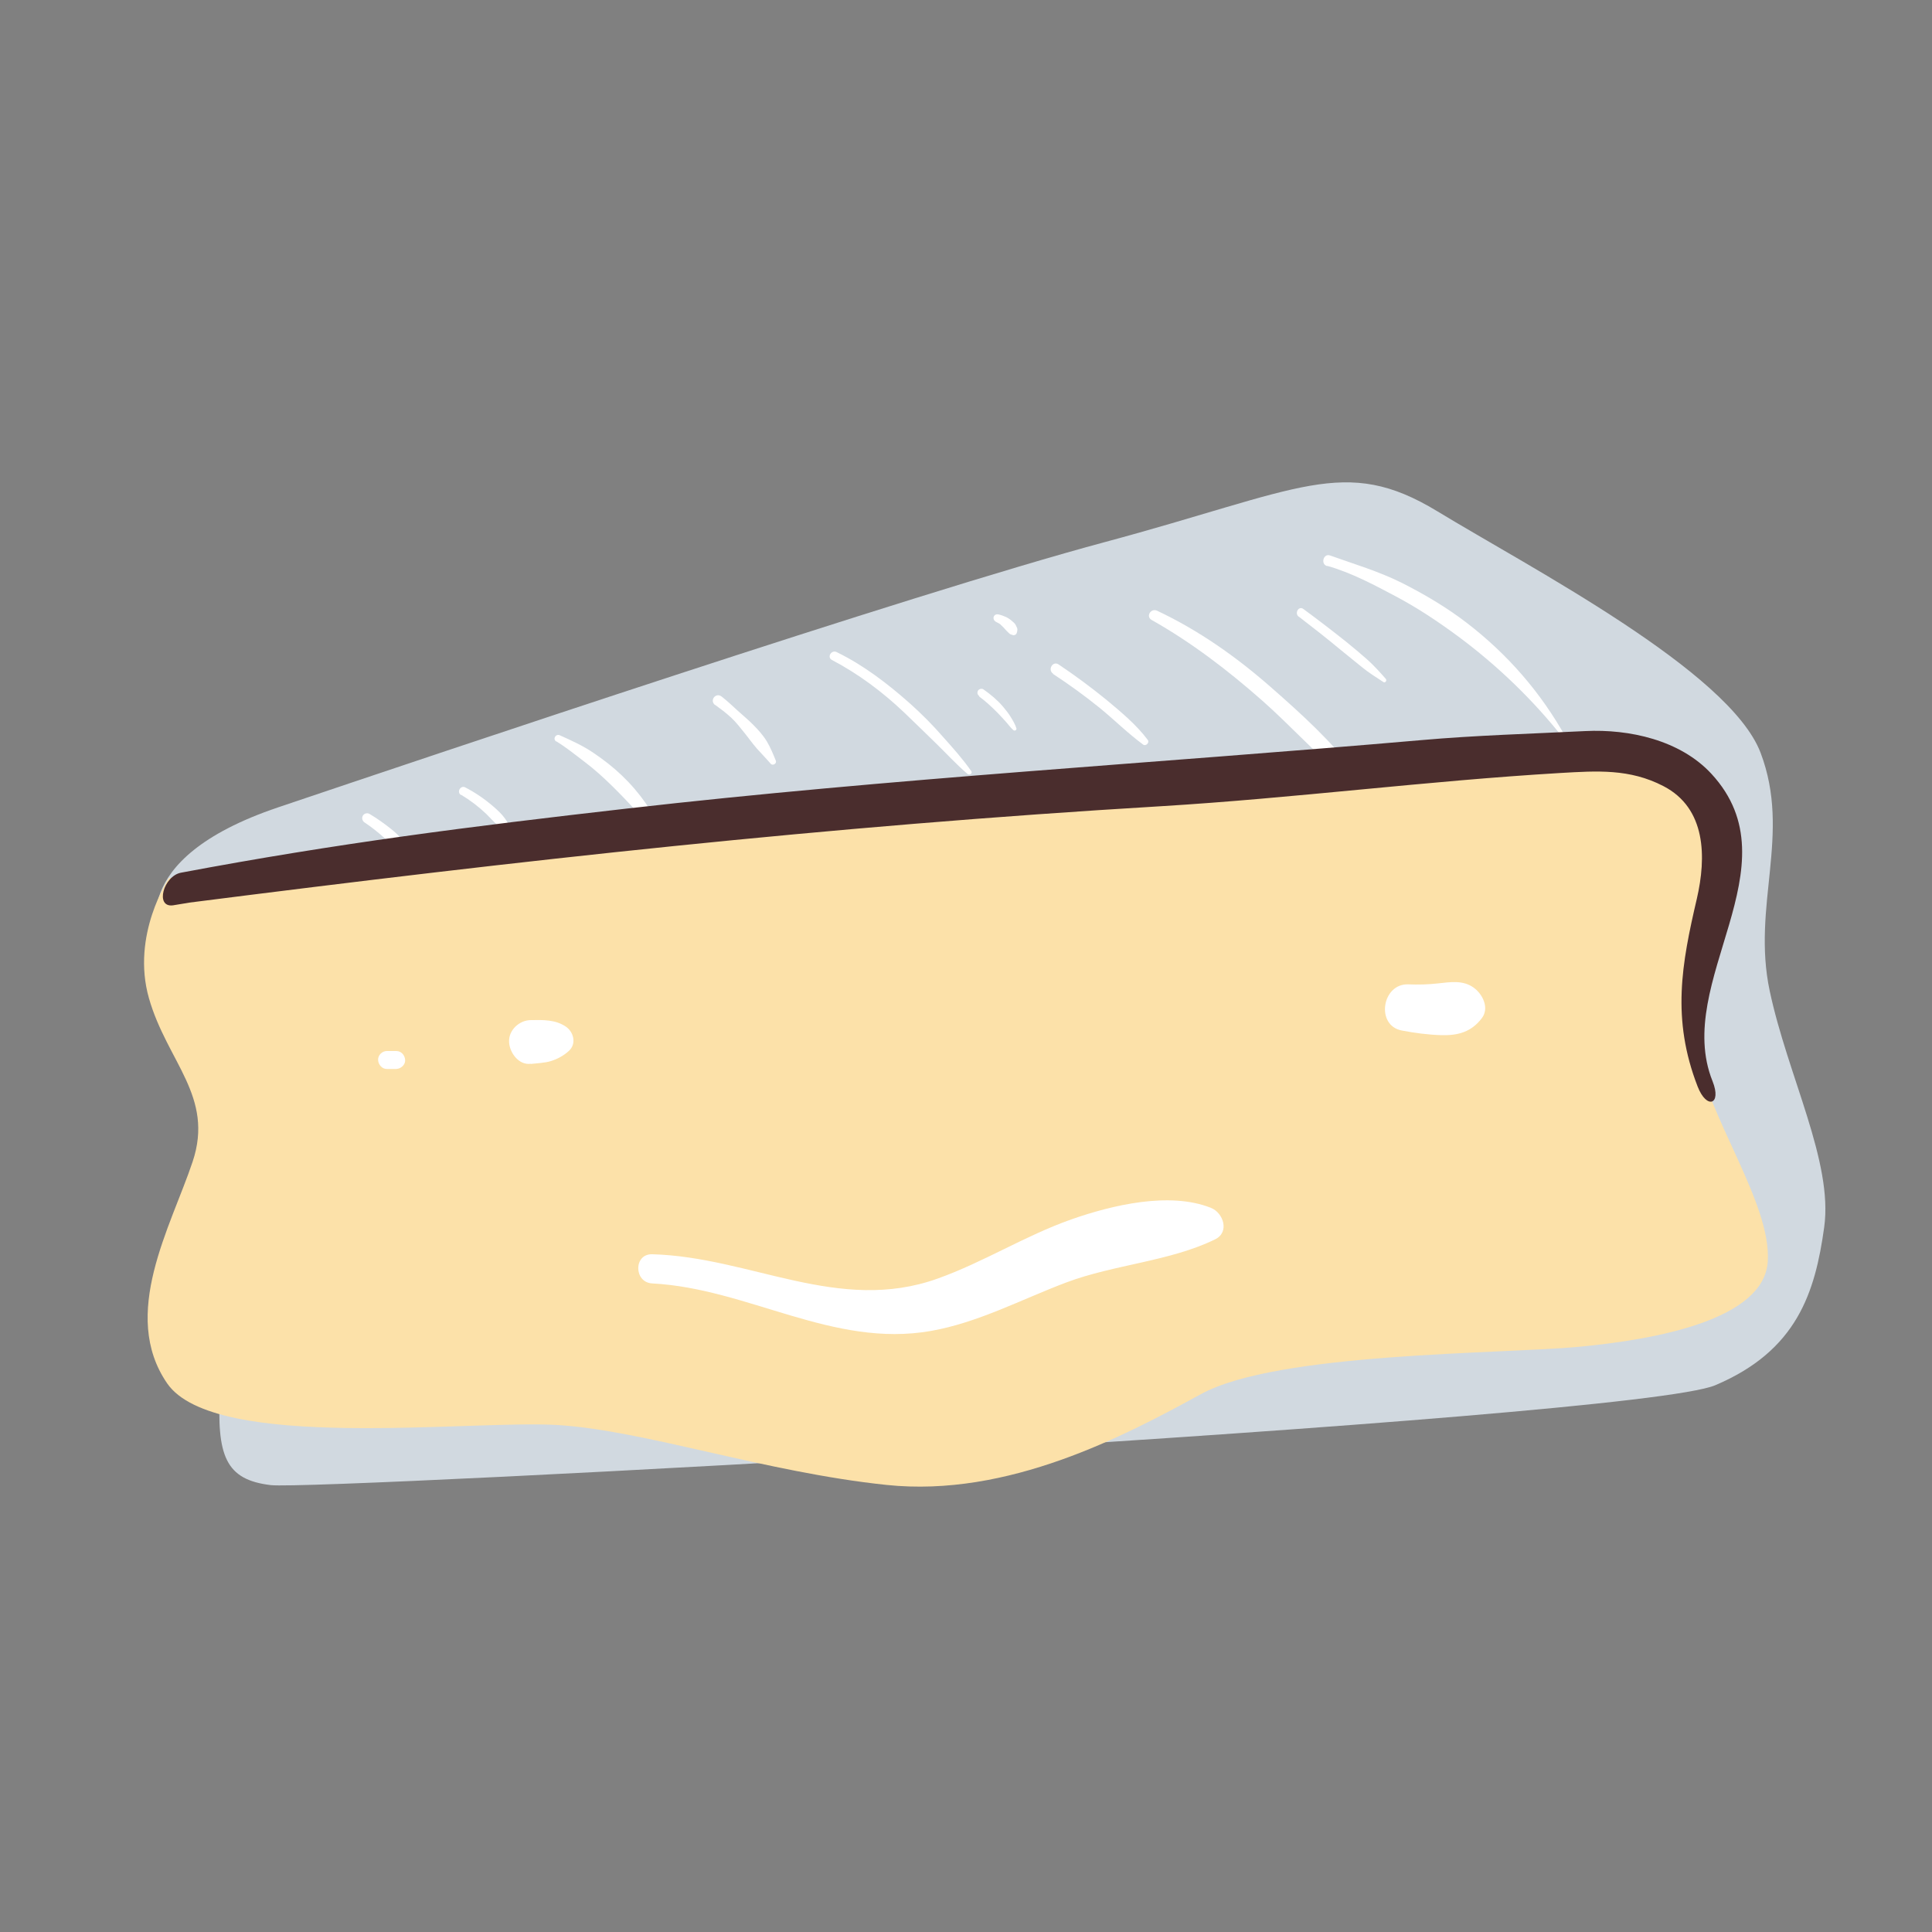 <?xml version="1.0" encoding="UTF-8"?>
<svg id="Capa_2" data-name="Capa 2" xmlns="http://www.w3.org/2000/svg" viewBox="0 0 100 100">
  <rect x="0" y="0" width="100" height="100" fill="#808080" stroke="none"/>
  <defs>
    <style>
      .cls-1 {
        fill: #fff;
      }

      .cls-2 {
        fill: none;
      }

      .cls-3 {
        fill: #4a2d2d;
      }

      .cls-4 {
        fill: #d1d9e0;
      }

      .cls-5 {
        fill: #fce1a9;
      }
    </style>
  </defs>
  <g id="COLOR">
    <g>
      <g>
        <g>
          <g>
            <path class="cls-4" d="M8.28,48.56s-1.97-4.04,6.11-6.77c8.09-2.73,32.63-11,42.79-13.73,10.16-2.73,12.41-4.51,17.21-1.6,4.8,2.92,15.14,8.28,16.74,12.51,1.6,4.23-.47,7.9.47,12.32.94,4.42,3.29,8.84,2.82,12.23-.47,3.39-1.41,6.39-5.64,8.18-4.23,1.79-72.41,5.45-74.76,5.17-2.35-.28-2.82-1.5-2.63-4.98.19-3.48,1.5-12.88.75-16.36s-3.86-6.96-3.86-6.96Z"/>
            <path class="cls-5" d="M8.75,45.45s39.4-4.33,53.04-5.55c13.64-1.22,23.42-2.54,25.86-.47,2.45,2.07-.56,11.1.09,14.76.66,3.67,3.95,8.09,3.76,11.1-.19,3.01-5.74,4.04-9.78,4.42s-15.61.28-19.56,2.45c-3.95,2.16-9.97,5.36-16.27,4.7-6.3-.66-12.51-2.82-17.02-3.1s-17.77,1.41-20.22-2.16c-2.45-3.57.19-8.09,1.32-11.47s-1.32-5.17-2.26-8.46c-.94-3.29,1.03-6.21,1.03-6.21Z"/>
            <path class="cls-1" d="M68.7,29.29c1.24.35,2.42.98,3.55,1.58,1.13.6,2.18,1.3,3.21,2.06,2.04,1.51,3.92,3.32,5.49,5.32.05.06.14-.02.1-.08-1.3-2.33-3.01-4.3-5.13-5.93-1.04-.8-2.19-1.48-3.36-2.07-1.2-.6-2.46-.97-3.72-1.42-.34-.12-.5.45-.15.55h0Z"/>
            <path class="cls-1" d="M67.23,31.92c.74.57,1.47,1.14,2.19,1.74.35.29.71.57,1.06.86s.74.53,1.12.78c.1.07.2-.08.13-.16-.31-.35-.62-.7-.97-1.01-.35-.31-.71-.61-1.08-.91-.73-.58-1.47-1.15-2.22-1.7-.24-.18-.47.22-.24.4h0Z"/>
            <path class="cls-1" d="M70.29,40.17c-1.28-1.72-2.92-3.21-4.52-4.61-1.79-1.57-3.72-2.93-5.88-3.95-.32-.15-.6.3-.28.48,2.06,1.16,3.95,2.61,5.72,4.17,1.46,1.29,2.79,2.77,4.29,4.02.22-.03.44-.06.67-.1Z"/>
            <path class="cls-1" d="M54.5,34.88c.84.55,1.64,1.13,2.42,1.76.76.62,1.46,1.32,2.25,1.9.14.1.34-.1.24-.24-.6-.8-1.4-1.46-2.17-2.1-.79-.64-1.61-1.25-2.45-1.81-.3-.2-.58.28-.28.48h0Z"/>
            <path class="cls-1" d="M43.06,34.16c1.37.72,2.6,1.64,3.72,2.7.55.52,1.08,1.05,1.63,1.58s1.08,1.12,1.67,1.62c.1.08.28-.03.19-.15-.44-.63-.96-1.21-1.47-1.78-.52-.6-1.09-1.17-1.68-1.7-1.17-1.04-2.42-2-3.82-2.68-.27-.13-.51.27-.24.41h0Z"/>
            <path class="cls-1" d="M37.01,36.48c.29.21.57.42.83.66s.47.52.69.79c.22.27.42.56.65.82s.48.51.71.78c.1.12.32,0,.27-.15-.14-.34-.27-.67-.46-.99s-.45-.61-.71-.87c-.25-.26-.53-.48-.79-.72-.28-.26-.55-.51-.84-.74-.31-.25-.66.2-.34.44h0Z"/>
            <path class="cls-1" d="M28.79,38.37c.53.32,1,.71,1.49,1.08s.94.78,1.38,1.21.84.85,1.24,1.29c.21.23.43.44.63.69.19.24.38.48.58.72.08.09.25,0,.21-.12-.21-.57-.54-1.14-.88-1.64-.37-.53-.78-1.01-1.25-1.46-.45-.43-.95-.82-1.47-1.17-.54-.37-1.14-.64-1.74-.91-.21-.1-.39.19-.19.32h0Z"/>
            <path class="cls-1" d="M23.87,41.14c.47.28.9.61,1.3.99.19.19.37.39.57.57.21.19.43.36.63.56.1.1.24-.03.19-.14-.13-.26-.25-.52-.42-.75-.17-.24-.39-.44-.61-.63-.44-.38-.92-.71-1.44-.98-.25-.14-.47.24-.23.39h0Z"/>
            <path class="cls-1" d="M18.87,42.57c.36.24.69.5,1.01.79.16.15.32.31.5.44.05.04.11.05.17.09.04.03.08.06.12.09.05.03.09.07.13.1s.1.05.15.07c.08.03.15-.06.13-.13-.03-.12-.08-.2-.14-.3-.03-.04-.05-.09-.08-.13-.03-.05-.05-.11-.09-.17-.14-.19-.32-.34-.5-.49-.36-.29-.74-.56-1.14-.8-.12-.07-.28-.03-.35.09-.07.13-.02.28.09.35h0Z"/>
            <path class="cls-1" d="M51.54,32.18c.06.03.11.06.17.09.03.02.05.03.07.05.03.02-.05-.04,0,0,.01,0,.02.02.03.03.09.08.18.17.26.27l-.04-.06s.05.08.09.11c.02.02.04.04.06.06.03.03.06.06.1.09.04.02.08.03.11.04,0,0,.04.01,0,0-.03-.01,0,0,0,0,.02,0,.04.02.06.02.07,0,.14-.03.17-.1.02-.05.04-.13.04-.19,0-.07-.03-.12-.06-.18-.01-.03-.02-.05-.04-.08-.04-.07-.1-.12-.16-.17-.1-.09-.2-.16-.32-.22-.13-.06-.27-.11-.41-.14-.1-.02-.19.02-.23.11-.04.08,0,.21.08.25h0Z"/>
            <path class="cls-1" d="M50.68,36.05c.33.24.64.53.93.82.15.15.28.3.42.45s.26.33.42.47c.07.06.18,0,.16-.09-.06-.2-.18-.4-.29-.58-.12-.2-.26-.37-.41-.55-.29-.34-.64-.63-1.01-.89-.09-.06-.23-.02-.28.07-.06.11-.02.22.07.28h0Z"/>
          </g>
          <path class="cls-3" d="M9.79,46.72c17.26-2.2,32.93-3.95,50.3-4.99,6.92-.42,13.75-1.31,20.67-1.72,1.9-.11,3.59-.23,5.34.68,2.22,1.15,2.22,3.69,1.73,5.82-.79,3.38-1.32,6.23.04,9.73.47,1.21,1.26.94.77-.28-2.07-5.15,4.37-11.12-.06-15.91-1.62-1.75-4.26-2.32-6.52-2.21-2.83.14-5.69.22-8.51.47-13.69,1.19-27.42,1.98-41.09,3.54-8.16.93-15.02,1.8-23.09,3.32-.91.17-1.36,1.81-.42,1.69l.85-.14Z"/>
        </g>
        <path class="cls-1" d="M33.76,66.43c4.96.26,9.35,3.35,14.42,2.46,2.45-.43,4.7-1.64,7.01-2.51,2.47-.93,5.37-1.09,7.7-2.23.77-.37.43-1.38-.21-1.63-2.14-.86-5.14-.14-7.24.6-2.38.84-4.53,2.21-6.91,3.06-5.11,1.83-9.67-1.12-14.77-1.26-.97-.03-.96,1.46,0,1.51h0Z"/>
        <path class="cls-1" d="M20.04,55.33h.47c.24-.01.48-.22.46-.47s-.2-.46-.46-.46h-.47c-.25-.01-.48.21-.47.46s.21.48.47.47h0Z"/>
        <path class="cls-1" d="M27.47,55.07c.34-.04.72-.05,1.05-.15.34-.11.66-.28.93-.53.4-.37.24-.98-.16-1.25-.54-.37-1.18-.35-1.81-.34-.59,0-1.16.51-1.13,1.13.02.55.5,1.22,1.13,1.13h0Z"/>
        <path class="cls-1" d="M72.56,53.34c.68.13,1.37.22,2.06.24.86.02,1.54-.17,2.08-.88.4-.53.04-1.24-.41-1.57-.55-.41-1.21-.3-1.85-.23-.52.06-1.04.07-1.56.05-1.35-.04-1.69,2.13-.32,2.39h0Z"/>
      </g>
      <rect class="cls-2" width="100" height="100"/>
    </g>
  </g>
</svg>